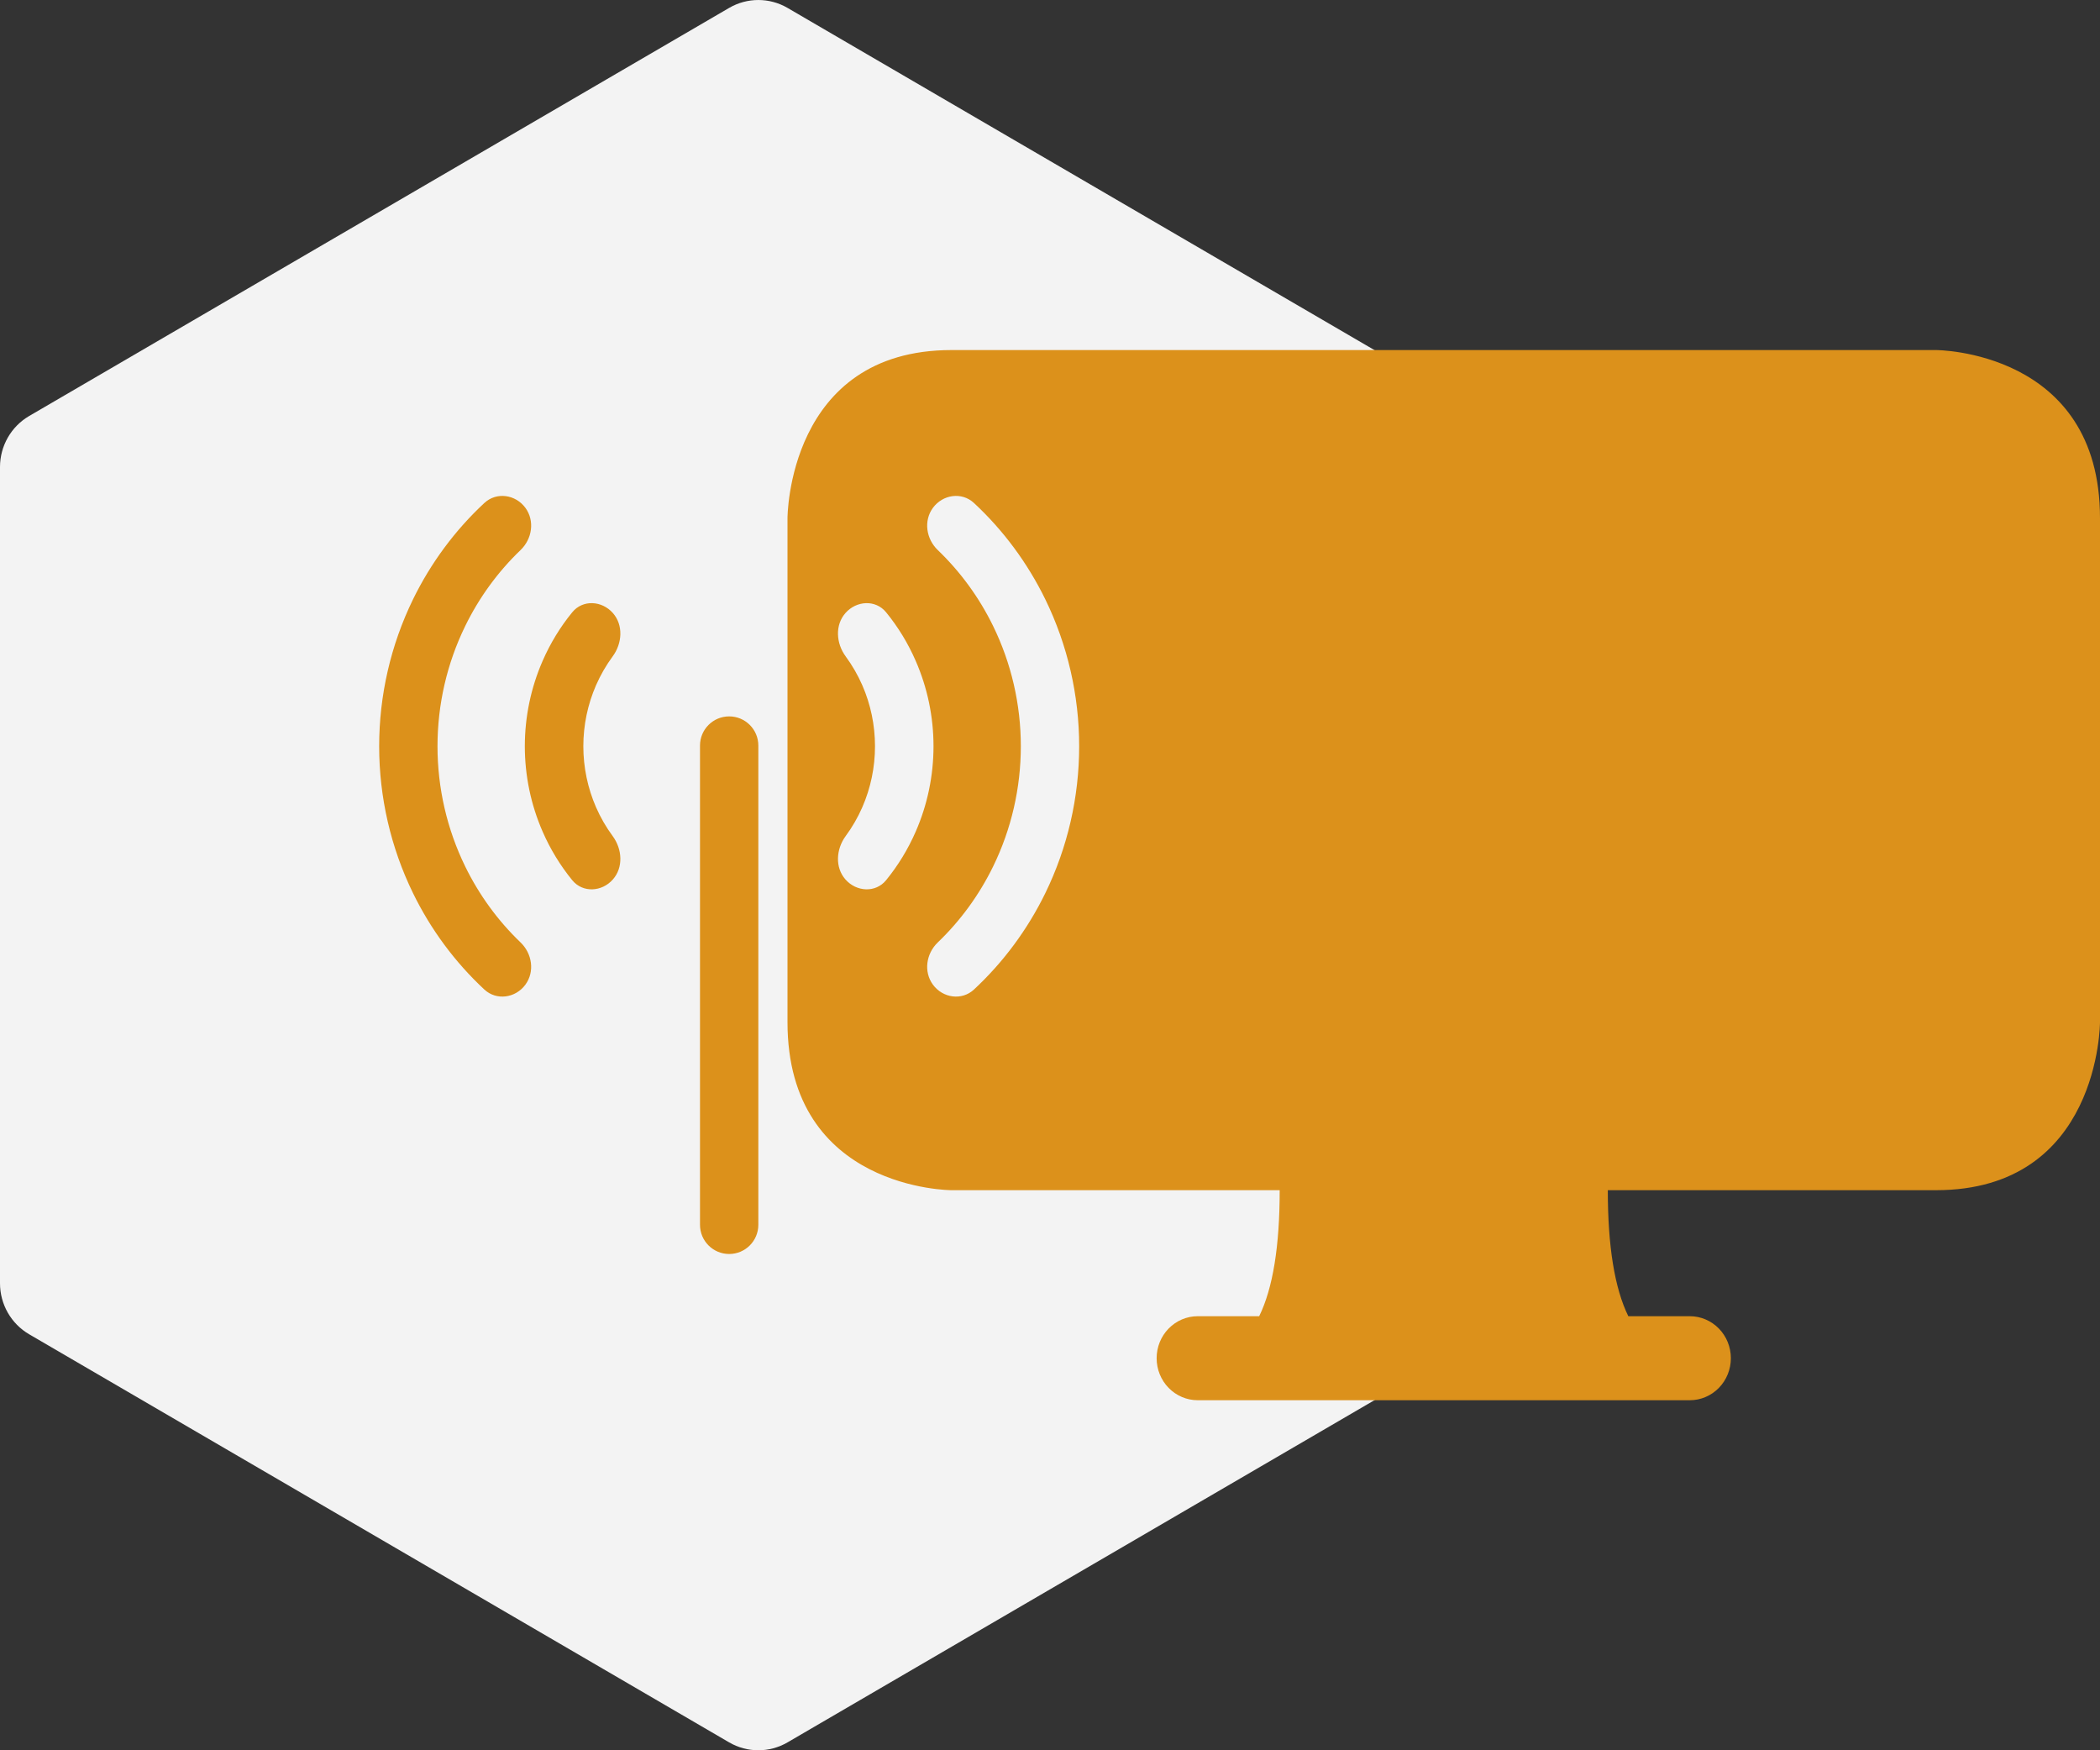 <svg viewBox="0 0 72 60" fill="none" xmlns="http://www.w3.org/2000/svg">
<rect x="0" y="0" width="72" height="60" fill="#333333" stroke="none"/>
<path d="M27.001 59.729C26.381 60.09 25.619 60.09 24.999 59.729L1.001 45.74C0.381 45.379 2.47814e-06 44.712 2.41502e-06 43.99L-3.09935e-08 16.01C-9.41107e-08 15.289 0.381 14.621 1.001 14.26L24.999 0.271C25.619 -0.09 26.381 -0.09 27.001 0.271L50.999 14.26C51.618 14.621 52 15.288 52 16.01L52 43.99C52 44.712 51.618 45.379 50.999 45.74L27.001 59.729Z" fill="#F3F3F3"/>
<path fill-rule="evenodd" clip-rule="evenodd" d="M43.172 45.12C43.642 44.161 43.875 42.721 43.875 40.8H32.625C32.625 40.8 27 40.8 27 35.04V17.76C27 17.76 27 12 32.625 12H66.375C66.375 12 72 12 72 17.76V35.04C72 35.04 72 40.8 66.375 40.8H55.125C55.125 42.721 55.358 44.161 55.828 45.12H57.938C58.31 45.12 58.668 45.272 58.932 45.542C59.196 45.812 59.344 46.178 59.344 46.56C59.344 46.942 59.196 47.308 58.932 47.578C58.668 47.848 58.31 48 57.938 48H41.062C40.69 48 40.332 47.848 40.068 47.578C39.804 47.308 39.656 46.942 39.656 46.56C39.656 46.178 39.804 45.812 40.068 45.542C40.332 45.272 40.69 45.12 41.062 45.12H43.172ZM16.607 33.922C17.025 34.309 17.677 34.214 18.014 33.754C18.34 33.309 18.246 32.689 17.848 32.307C17.071 31.563 16.428 30.681 15.95 29.703C15.325 28.423 15 27.012 15 25.582C15 24.151 15.325 22.74 15.95 21.461C16.428 20.482 17.071 19.601 17.848 18.856C18.246 18.474 18.34 17.854 18.014 17.409C17.677 16.95 17.025 16.854 16.607 17.242C15.602 18.176 14.771 19.296 14.161 20.545C13.398 22.109 13 23.833 13 25.582C13 27.33 13.398 29.055 14.161 30.618C14.771 31.868 15.602 32.987 16.607 33.922ZM19.62 30.174C19.979 30.614 20.638 30.575 21.013 30.148C21.378 29.733 21.334 29.107 21.006 28.661C20.781 28.356 20.59 28.025 20.436 27.674C20.149 27.015 20 26.302 20 25.581C20 24.86 20.149 24.147 20.436 23.489C20.59 23.138 20.781 22.807 21.006 22.501C21.334 22.056 21.378 21.43 21.013 21.015C20.638 20.588 19.979 20.548 19.62 20.989C19.209 21.492 18.867 22.052 18.605 22.654C18.202 23.575 17.994 24.572 17.994 25.581C17.994 26.59 18.202 27.588 18.605 28.509C18.867 29.11 19.209 29.67 19.62 30.174ZM25 24.558C24.448 24.558 24 25.005 24 25.558V41.987C24 42.539 24.448 42.987 25 42.987C25.552 42.987 26 42.539 26 41.987V25.558C26 25.005 25.552 24.558 25 24.558ZM30.38 30.174C30.021 30.614 29.362 30.575 28.987 30.148C28.622 29.733 28.667 29.107 28.994 28.661C29.219 28.356 29.41 28.025 29.564 27.674C29.852 27.015 30 26.302 30 25.581C30 24.86 29.852 24.147 29.564 23.489C29.41 23.138 29.219 22.807 28.994 22.501C28.667 22.056 28.622 21.43 28.987 21.015C29.362 20.588 30.021 20.548 30.38 20.989C30.791 21.492 31.133 22.052 31.395 22.654C31.798 23.575 32.006 24.572 32.006 25.581C32.006 26.59 31.798 27.588 31.395 28.509C31.133 29.11 30.791 29.67 30.38 30.174ZM33.392 33.922C32.975 34.309 32.323 34.214 31.986 33.754C31.66 33.309 31.754 32.689 32.152 32.307C32.929 31.563 33.572 30.681 34.05 29.703C34.675 28.423 35 27.012 35 25.582C35 24.151 34.675 22.74 34.05 21.461C33.572 20.482 32.929 19.601 32.152 18.856C31.754 18.474 31.66 17.854 31.986 17.409C32.323 16.95 32.975 16.854 33.392 17.242C34.398 18.176 35.228 19.296 35.839 20.545C36.602 22.109 37 23.833 37 25.582C37 27.33 36.602 29.055 35.839 30.618C35.228 31.868 34.398 32.987 33.392 33.922Z" fill="#DC911B"/>
</svg>
